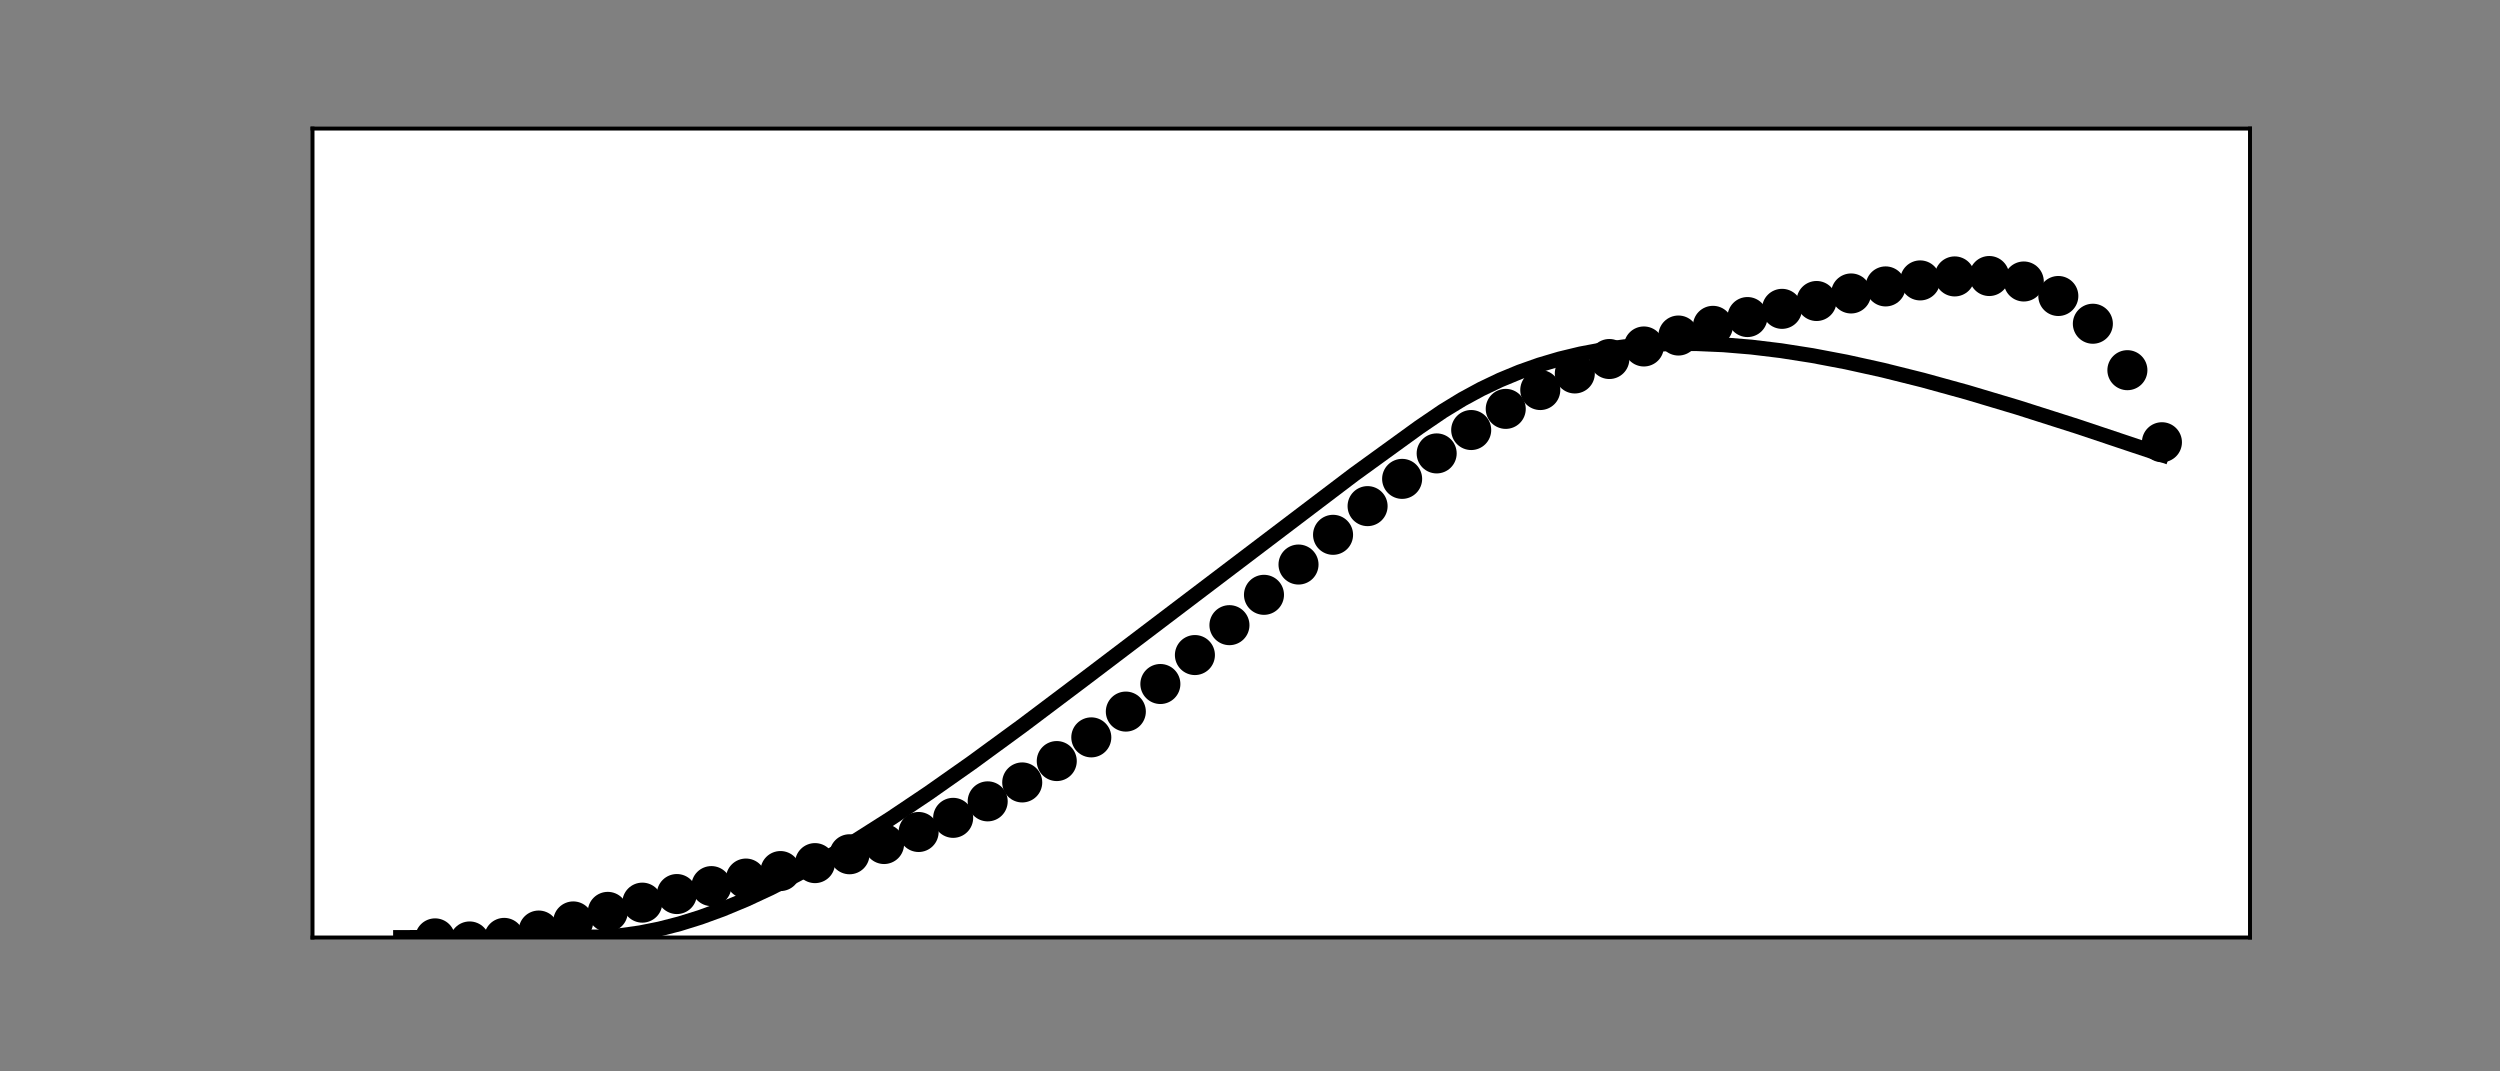 <?xml version="1.0" encoding="utf-8" standalone="no"?>
<!DOCTYPE svg PUBLIC "-//W3C//DTD SVG 1.1//EN"
  "http://www.w3.org/Graphics/SVG/1.1/DTD/svg11.dtd">
<!-- Created with matplotlib (https://matplotlib.org/) -->
<svg height="216pt" version="1.1" viewBox="0 0 504 216" width="504pt" xmlns="http://www.w3.org/2000/svg" xmlns:xlink="http://www.w3.org/1999/xlink">
 <rect x="0" y="0" width="504" height="216" fill="#808080" stroke="none"/>
 <defs>
  <style type="text/css">*{stroke-linecap:butt;stroke-linejoin:round;}</style>
 </defs>
 <g id="figure_1">
  <g id="patch_1">
   <path d="M 0 216 
L 504 216 
L 504 0 
L 0 0 
z
" style="fill:none;"/>
  </g>
  <g id="axes_1">
   <g id="patch_2">
    <path d="M 63 189 
L 453.6 189 
L 453.6 25.92 
L 63 25.92 
z
" style="fill:#ffffff;"/>
   </g>
   <g id="PathCollection_1">
    <defs>
     <path d="M 0 3.536 
C 0.938 3.536 1.837 3.163 2.5 2.5 
C 3.163 1.837 3.536 0.938 3.536 0 
C 3.536 -0.938 3.163 -1.837 2.5 -2.5 
C 1.837 -3.163 0.938 -3.536 0 -3.536 
C -0.938 -3.536 -1.837 -3.163 -2.5 -2.5 
C -3.163 -1.837 -3.536 -0.938 -3.536 0 
C -3.536 0.938 -3.163 1.837 -2.5 2.5 
C -1.837 3.163 -0.938 3.536 0 3.536 
z
" id="m959c2b9e75" style="stroke:#000000;"/>
    </defs>
    <g clip-path="url(#p5ecf4127d1)">
     <use style="stroke:#000000;" x="87.717" xlink:href="#m959c2b9e75" y="189.177"/>
    </g>
   </g>
   <g id="PathCollection_2">
    <g clip-path="url(#p5ecf4127d1)">
     <use style="stroke:#000000;" x="94.68" xlink:href="#m959c2b9e75" y="189.799"/>
    </g>
   </g>
   <g id="PathCollection_3">
    <g clip-path="url(#p5ecf4127d1)">
     <use style="stroke:#000000;" x="101.642" xlink:href="#m959c2b9e75" y="189.08"/>
    </g>
   </g>
   <g id="PathCollection_4">
    <g clip-path="url(#p5ecf4127d1)">
     <use style="stroke:#000000;" x="108.605" xlink:href="#m959c2b9e75" y="187.598"/>
    </g>
   </g>
   <g id="PathCollection_5">
    <g clip-path="url(#p5ecf4127d1)">
     <use style="stroke:#000000;" x="115.567" xlink:href="#m959c2b9e75" y="185.761"/>
    </g>
   </g>
   <g id="PathCollection_6">
    <g clip-path="url(#p5ecf4127d1)">
     <use style="stroke:#000000;" x="122.53" xlink:href="#m959c2b9e75" y="183.835"/>
    </g>
   </g>
   <g id="PathCollection_7">
    <g clip-path="url(#p5ecf4127d1)">
     <use style="stroke:#000000;" x="129.493" xlink:href="#m959c2b9e75" y="181.973"/>
    </g>
   </g>
   <g id="PathCollection_8">
    <g clip-path="url(#p5ecf4127d1)">
     <use style="stroke:#000000;" x="136.455" xlink:href="#m959c2b9e75" y="180.24"/>
    </g>
   </g>
   <g id="PathCollection_9">
    <g clip-path="url(#p5ecf4127d1)">
     <use style="stroke:#000000;" x="143.418" xlink:href="#m959c2b9e75" y="178.638"/>
    </g>
   </g>
   <g id="PathCollection_10">
    <g clip-path="url(#p5ecf4127d1)">
     <use style="stroke:#000000;" x="150.38" xlink:href="#m959c2b9e75" y="177.118"/>
    </g>
   </g>
   <g id="PathCollection_11">
    <g clip-path="url(#p5ecf4127d1)">
     <use style="stroke:#000000;" x="157.343" xlink:href="#m959c2b9e75" y="175.605"/>
    </g>
   </g>
   <g id="PathCollection_12">
    <g clip-path="url(#p5ecf4127d1)">
     <use style="stroke:#000000;" x="164.305" xlink:href="#m959c2b9e75" y="174.004"/>
    </g>
   </g>
   <g id="PathCollection_13">
    <g clip-path="url(#p5ecf4127d1)">
     <use style="stroke:#000000;" x="171.268" xlink:href="#m959c2b9e75" y="172.219"/>
    </g>
   </g>
   <g id="PathCollection_14">
    <g clip-path="url(#p5ecf4127d1)">
     <use style="stroke:#000000;" x="178.23" xlink:href="#m959c2b9e75" y="170.155"/>
    </g>
   </g>
   <g id="PathCollection_15">
    <g clip-path="url(#p5ecf4127d1)">
     <use style="stroke:#000000;" x="185.193" xlink:href="#m959c2b9e75" y="167.73"/>
    </g>
   </g>
   <g id="PathCollection_16">
    <g clip-path="url(#p5ecf4127d1)">
     <use style="stroke:#000000;" x="192.156" xlink:href="#m959c2b9e75" y="164.878"/>
    </g>
   </g>
   <g id="PathCollection_17">
    <g clip-path="url(#p5ecf4127d1)">
     <use style="stroke:#000000;" x="199.118" xlink:href="#m959c2b9e75" y="161.555"/>
    </g>
   </g>
   <g id="PathCollection_18">
    <g clip-path="url(#p5ecf4127d1)">
     <use style="stroke:#000000;" x="206.081" xlink:href="#m959c2b9e75" y="157.739"/>
    </g>
   </g>
   <g id="PathCollection_19">
    <g clip-path="url(#p5ecf4127d1)">
     <use style="stroke:#000000;" x="213.043" xlink:href="#m959c2b9e75" y="153.431"/>
    </g>
   </g>
   <g id="PathCollection_20">
    <g clip-path="url(#p5ecf4127d1)">
     <use style="stroke:#000000;" x="220.006" xlink:href="#m959c2b9e75" y="148.655"/>
    </g>
   </g>
   <g id="PathCollection_21">
    <g clip-path="url(#p5ecf4127d1)">
     <use style="stroke:#000000;" x="226.968" xlink:href="#m959c2b9e75" y="143.456"/>
    </g>
   </g>
   <g id="PathCollection_22">
    <g clip-path="url(#p5ecf4127d1)">
     <use style="stroke:#000000;" x="233.931" xlink:href="#m959c2b9e75" y="137.897"/>
    </g>
   </g>
   <g id="PathCollection_23">
    <g clip-path="url(#p5ecf4127d1)">
     <use style="stroke:#000000;" x="240.894" xlink:href="#m959c2b9e75" y="132.059"/>
    </g>
   </g>
   <g id="PathCollection_24">
    <g clip-path="url(#p5ecf4127d1)">
     <use style="stroke:#000000;" x="247.856" xlink:href="#m959c2b9e75" y="126.033"/>
    </g>
   </g>
   <g id="PathCollection_25">
    <g clip-path="url(#p5ecf4127d1)">
     <use style="stroke:#000000;" x="254.819" xlink:href="#m959c2b9e75" y="119.917"/>
    </g>
   </g>
   <g id="PathCollection_26">
    <g clip-path="url(#p5ecf4127d1)">
     <use style="stroke:#000000;" x="261.781" xlink:href="#m959c2b9e75" y="113.812"/>
    </g>
   </g>
   <g id="PathCollection_27">
    <g clip-path="url(#p5ecf4127d1)">
     <use style="stroke:#000000;" x="268.744" xlink:href="#m959c2b9e75" y="107.82"/>
    </g>
   </g>
   <g id="PathCollection_28">
    <g clip-path="url(#p5ecf4127d1)">
     <use style="stroke:#000000;" x="275.706" xlink:href="#m959c2b9e75" y="102.035"/>
    </g>
   </g>
   <g id="PathCollection_29">
    <g clip-path="url(#p5ecf4127d1)">
     <use style="stroke:#000000;" x="282.669" xlink:href="#m959c2b9e75" y="96.541"/>
    </g>
   </g>
   <g id="PathCollection_30">
    <g clip-path="url(#p5ecf4127d1)">
     <use style="stroke:#000000;" x="289.632" xlink:href="#m959c2b9e75" y="91.409"/>
    </g>
   </g>
   <g id="PathCollection_31">
    <g clip-path="url(#p5ecf4127d1)">
     <use style="stroke:#000000;" x="296.594" xlink:href="#m959c2b9e75" y="86.694"/>
    </g>
   </g>
   <g id="PathCollection_32">
    <g clip-path="url(#p5ecf4127d1)">
     <use style="stroke:#000000;" x="303.557" xlink:href="#m959c2b9e75" y="82.43"/>
    </g>
   </g>
   <g id="PathCollection_33">
    <g clip-path="url(#p5ecf4127d1)">
     <use style="stroke:#000000;" x="310.519" xlink:href="#m959c2b9e75" y="78.631"/>
    </g>
   </g>
   <g id="PathCollection_34">
    <g clip-path="url(#p5ecf4127d1)">
     <use style="stroke:#000000;" x="317.482" xlink:href="#m959c2b9e75" y="75.289"/>
    </g>
   </g>
   <g id="PathCollection_35">
    <g clip-path="url(#p5ecf4127d1)">
     <use style="stroke:#000000;" x="324.444" xlink:href="#m959c2b9e75" y="72.377"/>
    </g>
   </g>
   <g id="PathCollection_36">
    <g clip-path="url(#p5ecf4127d1)">
     <use style="stroke:#000000;" x="331.407" xlink:href="#m959c2b9e75" y="69.849"/>
    </g>
   </g>
   <g id="PathCollection_37">
    <g clip-path="url(#p5ecf4127d1)">
     <use style="stroke:#000000;" x="338.37" xlink:href="#m959c2b9e75" y="67.643"/>
    </g>
   </g>
   <g id="PathCollection_38">
    <g clip-path="url(#p5ecf4127d1)">
     <use style="stroke:#000000;" x="345.332" xlink:href="#m959c2b9e75" y="65.69"/>
    </g>
   </g>
   <g id="PathCollection_39">
    <g clip-path="url(#p5ecf4127d1)">
     <use style="stroke:#000000;" x="352.295" xlink:href="#m959c2b9e75" y="63.918"/>
    </g>
   </g>
   <g id="PathCollection_40">
    <g clip-path="url(#p5ecf4127d1)">
     <use style="stroke:#000000;" x="359.257" xlink:href="#m959c2b9e75" y="62.264"/>
    </g>
   </g>
   <g id="PathCollection_41">
    <g clip-path="url(#p5ecf4127d1)">
     <use style="stroke:#000000;" x="366.22" xlink:href="#m959c2b9e75" y="60.682"/>
    </g>
   </g>
   <g id="PathCollection_42">
    <g clip-path="url(#p5ecf4127d1)">
     <use style="stroke:#000000;" x="373.182" xlink:href="#m959c2b9e75" y="59.162"/>
    </g>
   </g>
   <g id="PathCollection_43">
    <g clip-path="url(#p5ecf4127d1)">
     <use style="stroke:#000000;" x="380.145" xlink:href="#m959c2b9e75" y="57.743"/>
    </g>
   </g>
   <g id="PathCollection_44">
    <g clip-path="url(#p5ecf4127d1)">
     <use style="stroke:#000000;" x="387.107" xlink:href="#m959c2b9e75" y="56.531"/>
    </g>
   </g>
   <g id="PathCollection_45">
    <g clip-path="url(#p5ecf4127d1)">
     <use style="stroke:#000000;" x="394.07" xlink:href="#m959c2b9e75" y="55.727"/>
    </g>
   </g>
   <g id="PathCollection_46">
    <g clip-path="url(#p5ecf4127d1)">
     <use style="stroke:#000000;" x="401.033" xlink:href="#m959c2b9e75" y="55.646"/>
    </g>
   </g>
   <g id="PathCollection_47">
    <g clip-path="url(#p5ecf4127d1)">
     <use style="stroke:#000000;" x="407.995" xlink:href="#m959c2b9e75" y="56.749"/>
    </g>
   </g>
   <g id="PathCollection_48">
    <g clip-path="url(#p5ecf4127d1)">
     <use style="stroke:#000000;" x="414.958" xlink:href="#m959c2b9e75" y="59.673"/>
    </g>
   </g>
   <g id="PathCollection_49">
    <g clip-path="url(#p5ecf4127d1)">
     <use style="stroke:#000000;" x="421.92" xlink:href="#m959c2b9e75" y="65.266"/>
    </g>
   </g>
   <g id="PathCollection_50">
    <g clip-path="url(#p5ecf4127d1)">
     <use style="stroke:#000000;" x="428.883" xlink:href="#m959c2b9e75" y="74.629"/>
    </g>
   </g>
   <g id="PathCollection_51">
    <g clip-path="url(#p5ecf4127d1)">
     <use style="stroke:#000000;" x="435.845" xlink:href="#m959c2b9e75" y="89.156"/>
    </g>
   </g>
   <g id="matplotlib.axis_1"/>
   <g id="matplotlib.axis_2"/>
   <g id="line2d_1">
    <path clip-path="url(#p5ecf4127d1)" d="M 80.755 189 
L 121.544 188.889 
L 125.344 188.579 
L 129.086 188.05 
L 132.945 187.278 
L 136.977 186.243 
L 141.184 184.932 
L 145.622 183.315 
L 150.322 181.364 
L 155.341 179.034 
L 160.708 176.291 
L 166.481 173.085 
L 172.689 169.379 
L 179.536 165.028 
L 187.166 159.906 
L 195.811 153.827 
L 206.023 146.365 
L 219.252 136.404 
L 272.979 95.644 
L 286.092 86.147 
L 290.908 82.869 
L 294.795 80.495 
L 298.596 78.434 
L 302.425 76.607 
L 306.342 74.986 
L 310.345 73.569 
L 314.436 72.358 
L 318.642 71.343 
L 322.994 70.523 
L 327.491 69.903 
L 332.161 69.485 
L 337.035 69.275 
L 342.112 69.279 
L 347.45 69.509 
L 353.078 69.975 
L 359.025 70.693 
L 365.378 71.687 
L 372.196 72.981 
L 379.565 74.609 
L 387.63 76.622 
L 396.594 79.094 
L 406.777 82.137 
L 418.787 85.966 
L 434.134 91.105 
L 435.845 91.69 
L 435.845 91.69 
" style="fill:none;stroke:#000000;stroke-linecap:square;stroke-width:3;"/>
   </g>
   <g id="patch_3">
    <path d="M 63 189 
L 63 25.92 
" style="fill:none;stroke:#000000;stroke-linecap:square;stroke-linejoin:miter;stroke-width:0.8;"/>
   </g>
   <g id="patch_4">
    <path d="M 453.6 189 
L 453.6 25.92 
" style="fill:none;stroke:#000000;stroke-linecap:square;stroke-linejoin:miter;stroke-width:0.8;"/>
   </g>
   <g id="patch_5">
    <path d="M 63 189 
L 453.6 189 
" style="fill:none;stroke:#000000;stroke-linecap:square;stroke-linejoin:miter;stroke-width:0.8;"/>
   </g>
   <g id="patch_6">
    <path d="M 63 25.92 
L 453.6 25.92 
" style="fill:none;stroke:#000000;stroke-linecap:square;stroke-linejoin:miter;stroke-width:0.8;"/>
   </g>
  </g>
 </g>
 <defs>
  <clipPath id="p5ecf4127d1">
   <rect height="163.08" width="390.6" x="63" y="25.92"/>
  </clipPath>
 </defs>
</svg>

